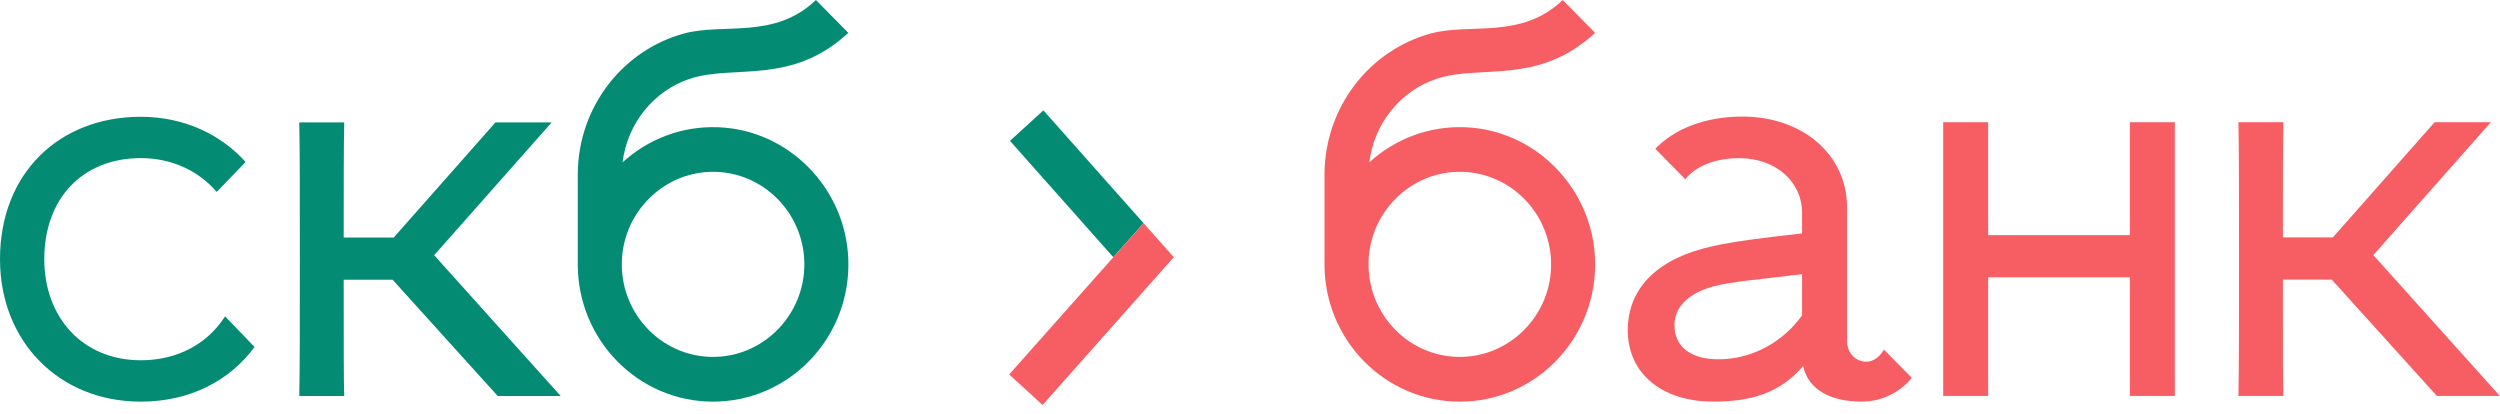 <svg width="157" height="26" viewBox="0 0 157 26" fill="none" xmlns="http://www.w3.org/2000/svg">
<path d="M14.134 19.867C13.055 21.564 11.177 22.625 8.847 22.625C5.191 22.625 2.781 19.938 2.781 16.277C2.781 12.469 5.177 9.929 8.847 9.929C10.799 9.929 12.48 10.738 13.61 12.052L15.425 10.172C13.834 8.411 11.518 7.334 8.847 7.334C3.68 7.334 0 10.911 0 16.277C0 21.432 3.693 25.223 8.847 25.223C11.915 25.223 14.432 23.912 15.986 21.788L14.134 19.867Z" fill="#038C73"/>
<path d="M133.755 24.864V17.415H124.857V24.864H122.033V7.676H124.857V14.766H133.755V7.676H136.579V24.864H133.755Z" fill="#F65E64"/>
<path d="M153.036 24.864L146.435 17.561H143.364C143.364 21.676 143.364 24.112 143.397 24.864H140.573C140.61 23.143 140.61 20.281 140.61 16.27C140.61 12.259 140.61 9.397 140.573 7.676H143.397C143.364 9.146 143.364 11.544 143.364 14.908H146.505L152.892 7.676H156.425L149.045 16.019L156.99 24.864H153.036Z" fill="#F65E64"/>
<path d="M118.313 21.957C117.972 22.53 117.478 22.825 116.903 22.676C116.358 22.537 115.994 22.015 115.994 21.443V13.011C115.994 9.719 113.203 7.32 109.426 7.32C107.09 7.32 105.141 8.096 103.952 9.346L105.84 11.26C106.458 10.457 107.685 9.932 109.216 9.932C111.508 9.932 113.17 11.402 113.17 13.37V14.658C110.556 14.945 108.721 15.196 107.625 15.447C104.236 16.162 102.224 17.987 102.224 20.745C102.224 23.431 104.343 25.22 107.591 25.22C109.884 25.22 111.756 24.735 113.24 22.98C113.557 24.522 115.038 25.22 116.91 25.22C118.176 25.22 119.286 24.661 120.065 23.733L118.313 21.957ZM113.17 19.806C111.933 21.524 109.991 22.564 107.909 22.564C106.248 22.564 105.155 21.819 105.155 20.423C105.155 19.278 106.037 18.428 107.555 17.997C108.721 17.676 110.593 17.54 113.17 17.218V19.806Z" fill="#F65E64"/>
<path d="M31.257 24.87L24.656 17.567H21.584C21.584 21.683 21.584 24.119 21.618 24.87H18.794C18.83 23.153 18.83 20.287 18.83 16.277C18.83 12.266 18.83 9.403 18.794 7.686H21.618C21.584 9.153 21.584 11.551 21.584 14.918H24.726L31.116 7.686H34.646L27.266 16.026L35.211 24.87H31.257Z" fill="#038C73"/>
<path d="M45.114 7.991C42.801 7.9 40.682 8.75 39.098 10.196C39.399 7.734 41.07 5.698 43.309 4.952C46.09 4.028 49.69 5.389 53.276 2.063L51.24 0C48.63 2.503 45.445 1.423 42.945 2.107C39.138 3.147 36.324 6.677 36.284 10.894V16.602C36.284 21.361 40.087 25.223 44.78 25.223C49.583 25.223 53.456 21.182 53.273 16.267C53.105 11.802 49.519 8.16 45.114 7.991ZM45.248 22.394C41.722 22.682 38.787 19.705 39.068 16.128C39.288 13.313 41.538 11.033 44.315 10.809C47.841 10.525 50.776 13.499 50.495 17.076C50.271 19.891 48.025 22.171 45.248 22.394Z" fill="#038C73"/>
<path d="M92.013 7.991C89.697 7.9 87.578 8.75 85.993 10.196C86.294 7.734 87.969 5.698 90.208 4.952C92.985 4.028 96.585 5.389 100.171 2.063L98.139 0C95.529 2.503 92.34 1.423 89.84 2.107C86.034 3.147 83.219 6.677 83.179 10.894V16.602C83.179 21.361 86.983 25.223 91.679 25.223C96.481 25.223 100.352 21.182 100.168 16.267C100.001 11.802 96.415 8.16 92.013 7.991ZM92.143 22.394C88.617 22.682 85.683 19.705 85.963 16.128C86.184 13.313 88.433 11.033 91.211 10.809C94.737 10.525 97.671 13.499 97.391 17.076C97.17 19.891 94.921 22.171 92.143 22.394Z" fill="#F65E64"/>
<path d="M71.815 14.014L65.525 6.931L63.426 8.845L69.914 16.151L71.815 14.014Z" fill="#038C73"/>
<path d="M63.377 23.516L65.475 25.433L73.714 16.151L71.816 14.014L63.377 23.516Z" fill="#F65E64"/>
</svg>
